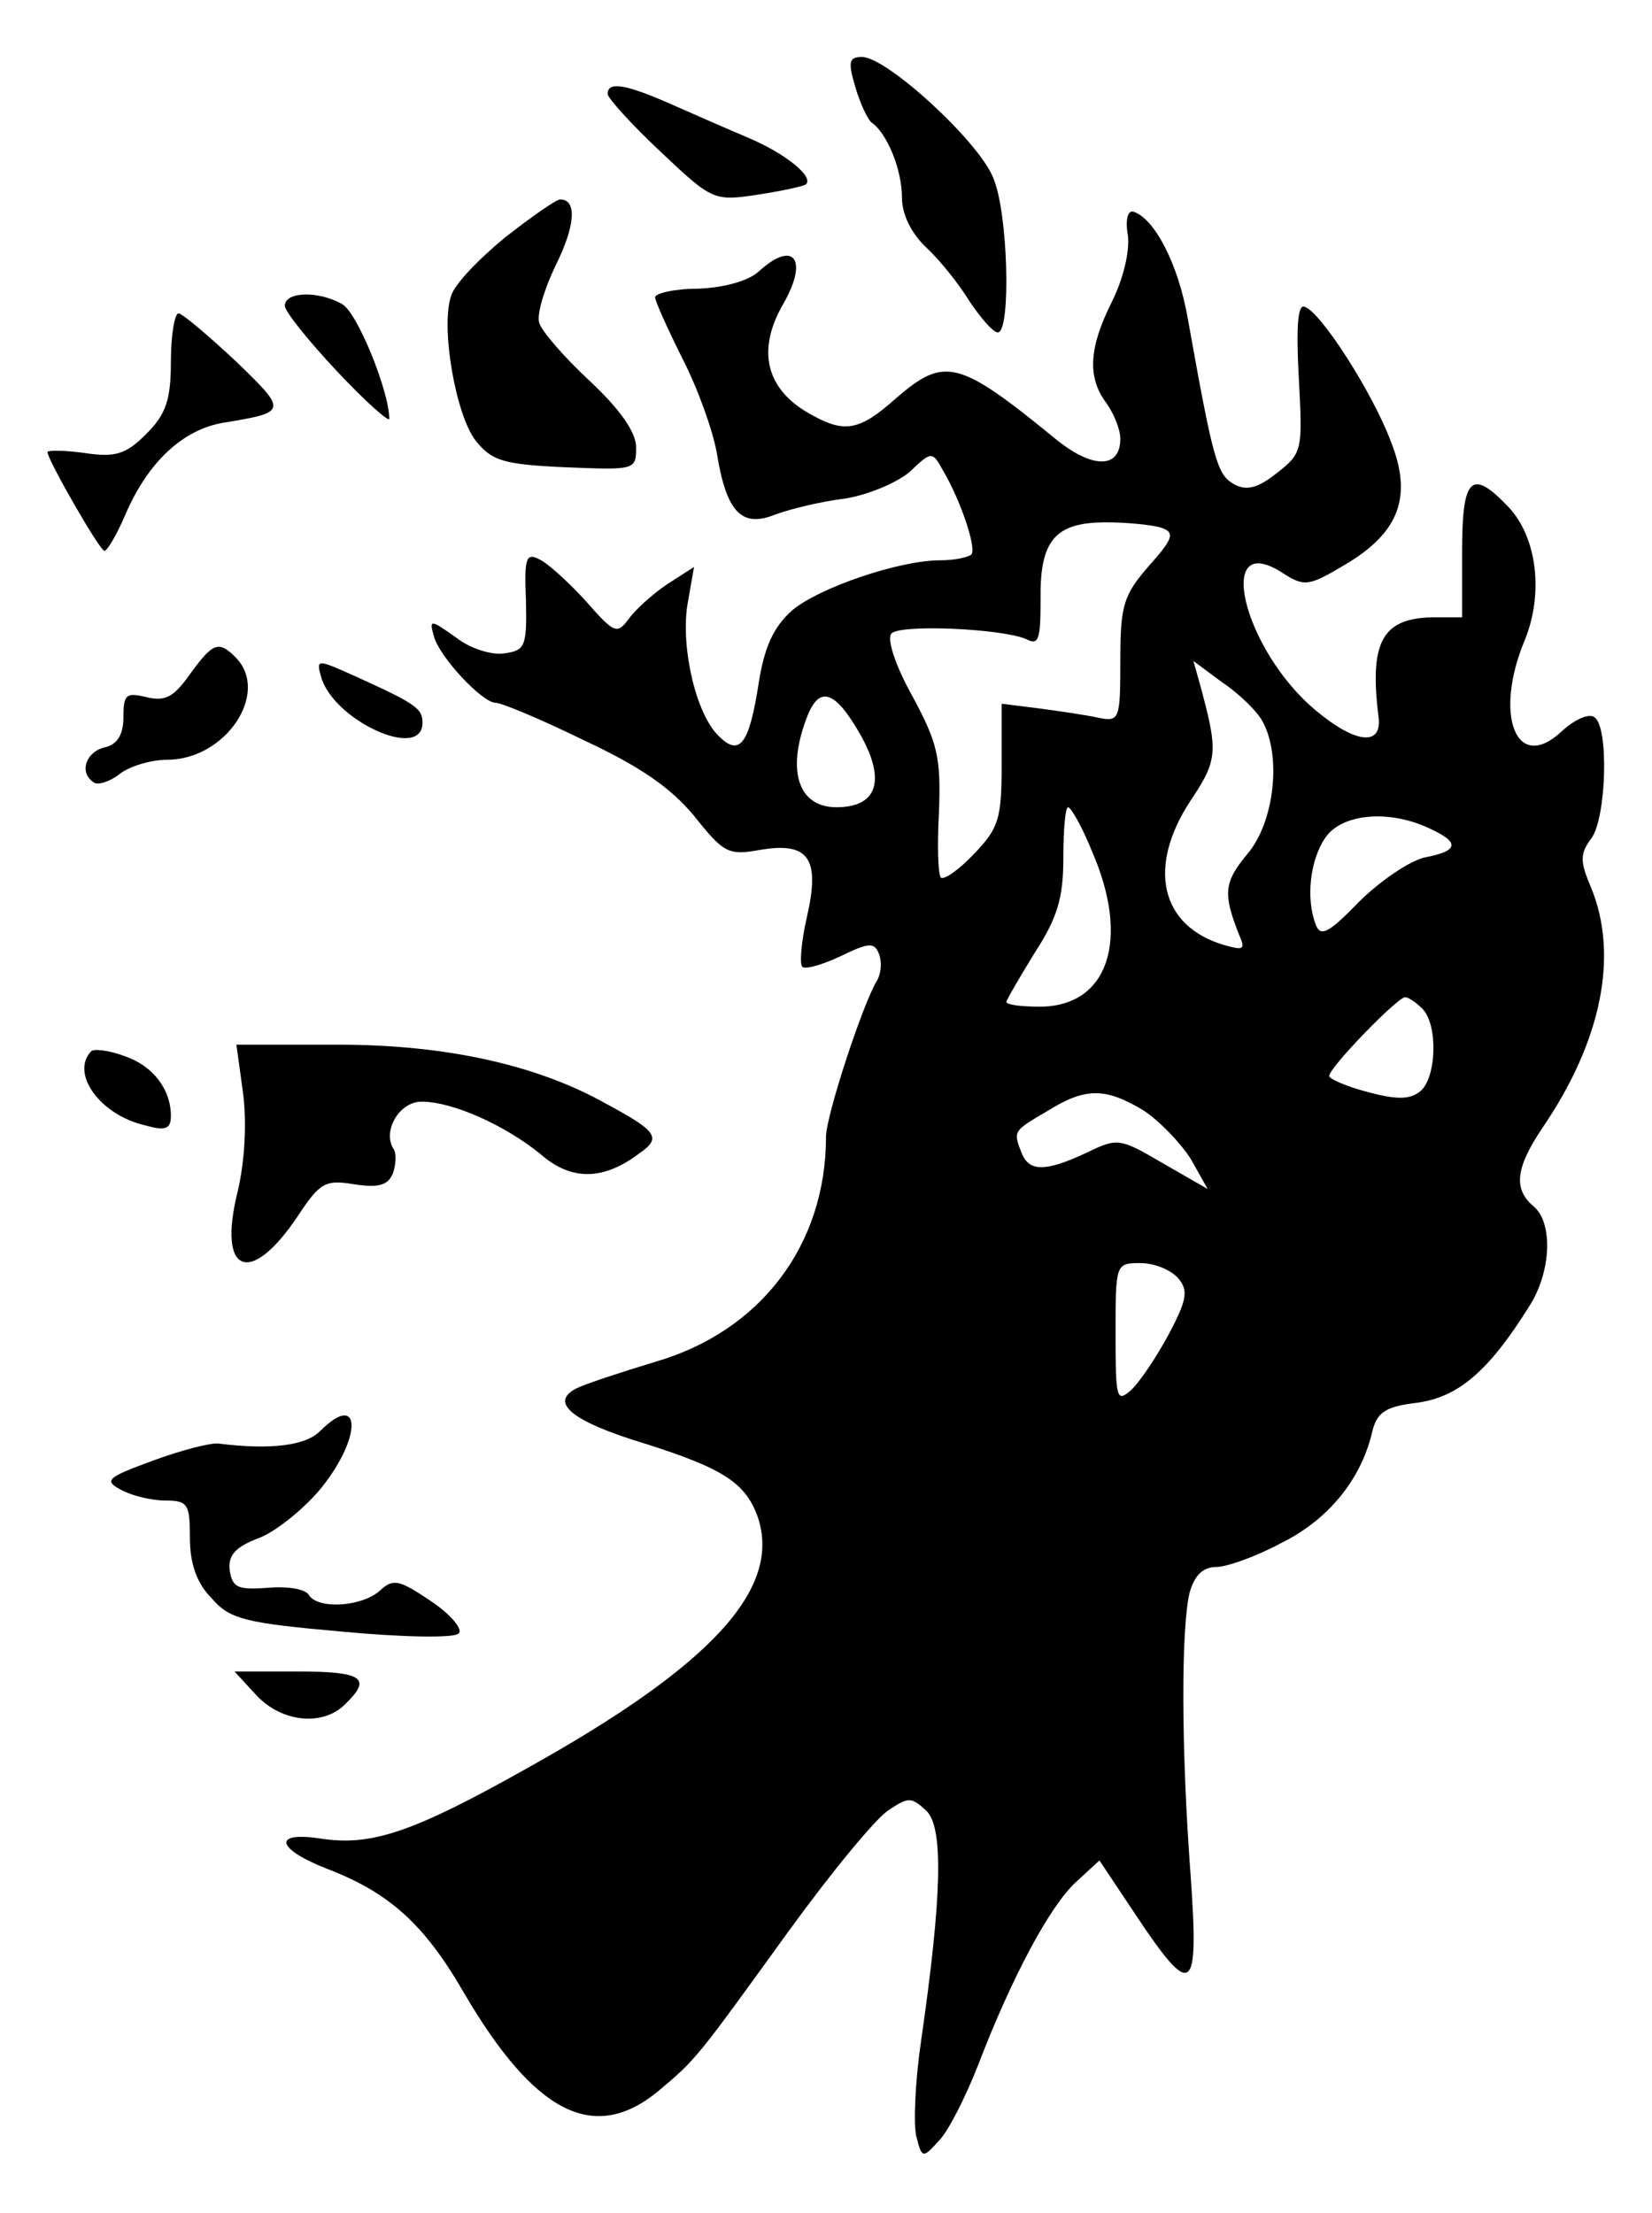 <?xml version="1.0" standalone="no"?>
<!DOCTYPE svg PUBLIC "-//W3C//DTD SVG 20010904//EN"
 "http://www.w3.org/TR/2001/REC-SVG-20010904/DTD/svg10.dtd">
<svg version="1.0" xmlns="http://www.w3.org/2000/svg"
 width="174pt" height="233pt" viewBox="0 0 174 233"
 preserveAspectRatio="xMidYMid meet">

<g transform="translate(0,233) scale(0.1,-0.1)"
fill="#000000" stroke="none">
<path d="M901 2238 c5 -17 13 -34 17 -37 16 -11 32 -49 32 -79 0 -18 10 -38
26 -53 14 -13 34 -38 45 -56 12 -18 25 -33 30 -33 14 0 11 127 -5 163 -15 38
-112 127 -138 127 -14 0 -15 -5 -7 -32z"/>
<path d="M640 2231 c0 -4 25 -32 56 -61 54 -51 56 -52 102 -45 26 4 49 9 51
11 8 8 -21 32 -61 49 -24 10 -62 27 -85 37 -46 20 -63 22 -63 9z"/>
<path d="M532 2080 c-28 -23 -54 -50 -57 -62 -11 -33 5 -125 26 -152 17 -21
28 -25 94 -28 74 -3 75 -3 75 21 0 16 -17 40 -49 70 -27 25 -51 53 -53 61 -3
8 5 35 17 60 21 42 23 70 5 70 -4 0 -30 -18 -58 -40z"/>
<path d="M1188 2082 c2 -17 -5 -46 -17 -70 -24 -48 -26 -79 -6 -106 8 -11 15
-28 15 -38 0 -31 -28 -32 -66 -2 -105 86 -119 89 -171 44 -37 -33 -53 -36 -86
-18 -50 26 -61 68 -32 118 27 47 11 68 -26 34 -11 -10 -37 -17 -64 -18 -25 0
-45 -5 -45 -9 0 -4 13 -33 29 -65 16 -31 32 -76 36 -99 10 -62 26 -79 61 -65
16 6 49 14 74 17 25 4 55 17 68 28 23 22 24 22 35 2 19 -32 36 -83 30 -89 -4
-3 -18 -6 -33 -6 -43 0 -128 -29 -156 -53 -19 -17 -29 -38 -35 -77 -10 -64
-20 -77 -42 -55 -24 23 -40 93 -33 138 l7 40 -28 -18 c-15 -10 -34 -27 -41
-37 -12 -16 -15 -15 -44 18 -17 19 -39 39 -48 44 -16 9 -18 4 -16 -43 1 -48
-1 -52 -23 -55 -13 -2 -36 5 -51 17 -27 19 -28 19 -23 1 6 -22 51 -70 65 -70
6 0 47 -17 92 -39 60 -28 92 -50 117 -80 31 -39 36 -42 69 -36 52 9 64 -9 50
-70 -6 -26 -8 -50 -5 -53 3 -3 21 2 40 11 31 15 36 15 41 2 3 -8 2 -20 -2 -27
-15 -24 -54 -143 -54 -165 0 -114 -69 -205 -180 -237 -36 -11 -73 -23 -83 -28
-29 -15 -4 -35 72 -58 82 -26 106 -41 119 -77 26 -76 -49 -157 -243 -265 -121
-68 -164 -82 -217 -74 -52 8 -47 -11 7 -32 65 -25 102 -58 144 -131 74 -126
136 -158 203 -104 42 35 42 36 139 170 45 62 92 119 105 127 21 14 24 14 40
-1 18 -18 16 -91 -6 -243 -6 -41 -8 -86 -5 -99 6 -24 7 -24 24 -5 10 10 28 46
41 79 36 94 76 168 103 193 l25 23 38 -57 c60 -90 67 -85 58 42 -10 134 -10
260 -1 297 5 18 14 27 28 27 11 0 42 11 68 25 49 24 84 66 96 116 5 22 14 28
48 32 43 6 75 33 118 102 23 36 25 88 4 105 -21 18 -19 40 10 83 62 91 80 181
51 252 -12 28 -12 36 0 52 16 21 19 119 3 128 -6 4 -21 -3 -34 -15 -48 -45
-72 17 -39 96 20 49 13 108 -17 140 -39 41 -49 32 -49 -46 l0 -70 -28 0 c-56
0 -70 -25 -60 -105 4 -31 -24 -28 -65 6 -78 64 -109 194 -35 145 22 -14 27
-13 64 9 58 34 72 72 49 130 -19 51 -74 137 -91 142 -7 3 -9 -21 -6 -75 4 -76
4 -79 -23 -100 -20 -16 -32 -19 -45 -12 -18 10 -22 24 -49 175 -10 57 -35 105
-57 112 -6 2 -9 -8 -6 -25z m36 -308 c14 -5 11 -12 -14 -40 -27 -31 -30 -42
-30 -100 0 -61 -1 -64 -22 -60 -13 3 -41 7 -63 10 l-40 5 0 -64 c0 -57 -3 -67
-29 -94 -16 -17 -32 -28 -35 -25 -3 3 -4 34 -2 69 2 57 -1 72 -28 122 -19 34
-27 61 -22 66 10 10 117 5 142 -6 13 -7 15 0 15 41 -1 63 15 82 69 82 24 0 51
-3 59 -6z m106 -204 c20 -37 12 -106 -16 -139 -25 -30 -26 -42 -9 -85 7 -16 5
-17 -16 -11 -67 20 -81 82 -35 152 29 43 29 52 10 122 l-7 25 31 -23 c18 -12
37 -31 42 -41z m-423 -15 c26 -47 17 -75 -26 -75 -40 0 -53 38 -31 95 13 34
30 28 57 -20z m243 -121 c41 -94 17 -164 -55 -164 -19 0 -35 2 -35 5 0 2 14
26 30 52 24 37 30 58 30 100 0 29 2 53 5 53 3 0 15 -21 25 -46z m355 24 c33
-15 32 -24 -5 -31 -16 -4 -47 -25 -69 -47 -31 -32 -40 -37 -45 -24 -11 28 -6
69 10 92 17 25 66 30 109 10z m-7 -190 c17 -17 15 -73 -2 -87 -11 -9 -25 -9
-55 -1 -23 6 -41 14 -41 17 0 9 72 83 80 83 3 0 11 -5 18 -12z m-294 -107 c17
-11 39 -34 50 -51 l18 -32 -47 27 c-46 27 -48 27 -81 11 -43 -20 -60 -20 -68
0 -9 23 -9 23 27 44 40 25 61 25 101 1z m37 -177 c11 -13 9 -23 -10 -59 -13
-24 -31 -51 -40 -59 -15 -13 -16 -9 -16 60 0 73 0 74 26 74 15 0 32 -7 40 -16z"/>
<path d="M300 2008 c0 -6 25 -37 55 -69 30 -32 55 -54 55 -50 0 29 -34 113
-50 121 -25 14 -60 13 -60 -2z"/>
<path d="M180 1950 c0 -41 -5 -56 -26 -77 -21 -21 -32 -25 -65 -20 -21 3 -39
3 -39 1 0 -8 55 -104 60 -104 3 0 13 17 22 38 24 56 61 90 104 97 67 11 67 12
12 65 -29 27 -56 50 -60 50 -4 0 -8 -23 -8 -50z"/>
<path d="M200 1620 c-17 -24 -26 -29 -46 -24 -21 5 -24 3 -24 -21 0 -18 -6
-29 -20 -32 -20 -5 -27 -27 -11 -37 4 -3 17 1 27 9 10 8 33 15 50 15 62 0 109
71 72 108 -18 18 -24 15 -48 -18z"/>
<path d="M338 1618 c12 -46 107 -90 107 -49 0 15 -7 20 -71 49 -40 18 -41 18
-36 0z"/>
<path d="M96 1223 c-22 -23 9 -67 57 -78 21 -6 27 -4 27 10 0 28 -19 53 -49
63 -16 6 -32 8 -35 5z"/>
<path d="M256 1179 c4 -31 2 -72 -6 -105 -21 -86 14 -99 64 -24 23 35 29 38
59 33 26 -4 36 -1 41 12 3 9 4 21 0 26 -11 19 7 49 30 49 33 0 88 -25 125 -55
33 -29 67 -28 105 1 23 16 18 23 -36 52 -73 41 -169 62 -282 62 l-107 0 7 -51z"/>
<path d="M337 823 c-15 -15 -51 -20 -107 -13 -8 1 -39 -7 -69 -18 -49 -18 -52
-21 -33 -31 11 -6 32 -11 46 -11 24 0 26 -4 26 -39 0 -27 7 -48 23 -64 19 -22
35 -26 137 -35 63 -6 119 -7 123 -2 5 4 -8 20 -29 34 -34 23 -40 24 -54 11
-19 -17 -66 -20 -75 -4 -4 6 -23 9 -44 7 -30 -2 -36 0 -39 18 -2 16 5 25 32
35 19 8 48 32 65 53 43 54 41 102 -2 59z"/>
<path d="M270 545 c27 -29 71 -33 94 -9 28 27 18 34 -51 34 l-66 0 23 -25z"/>
</g>
</svg>
